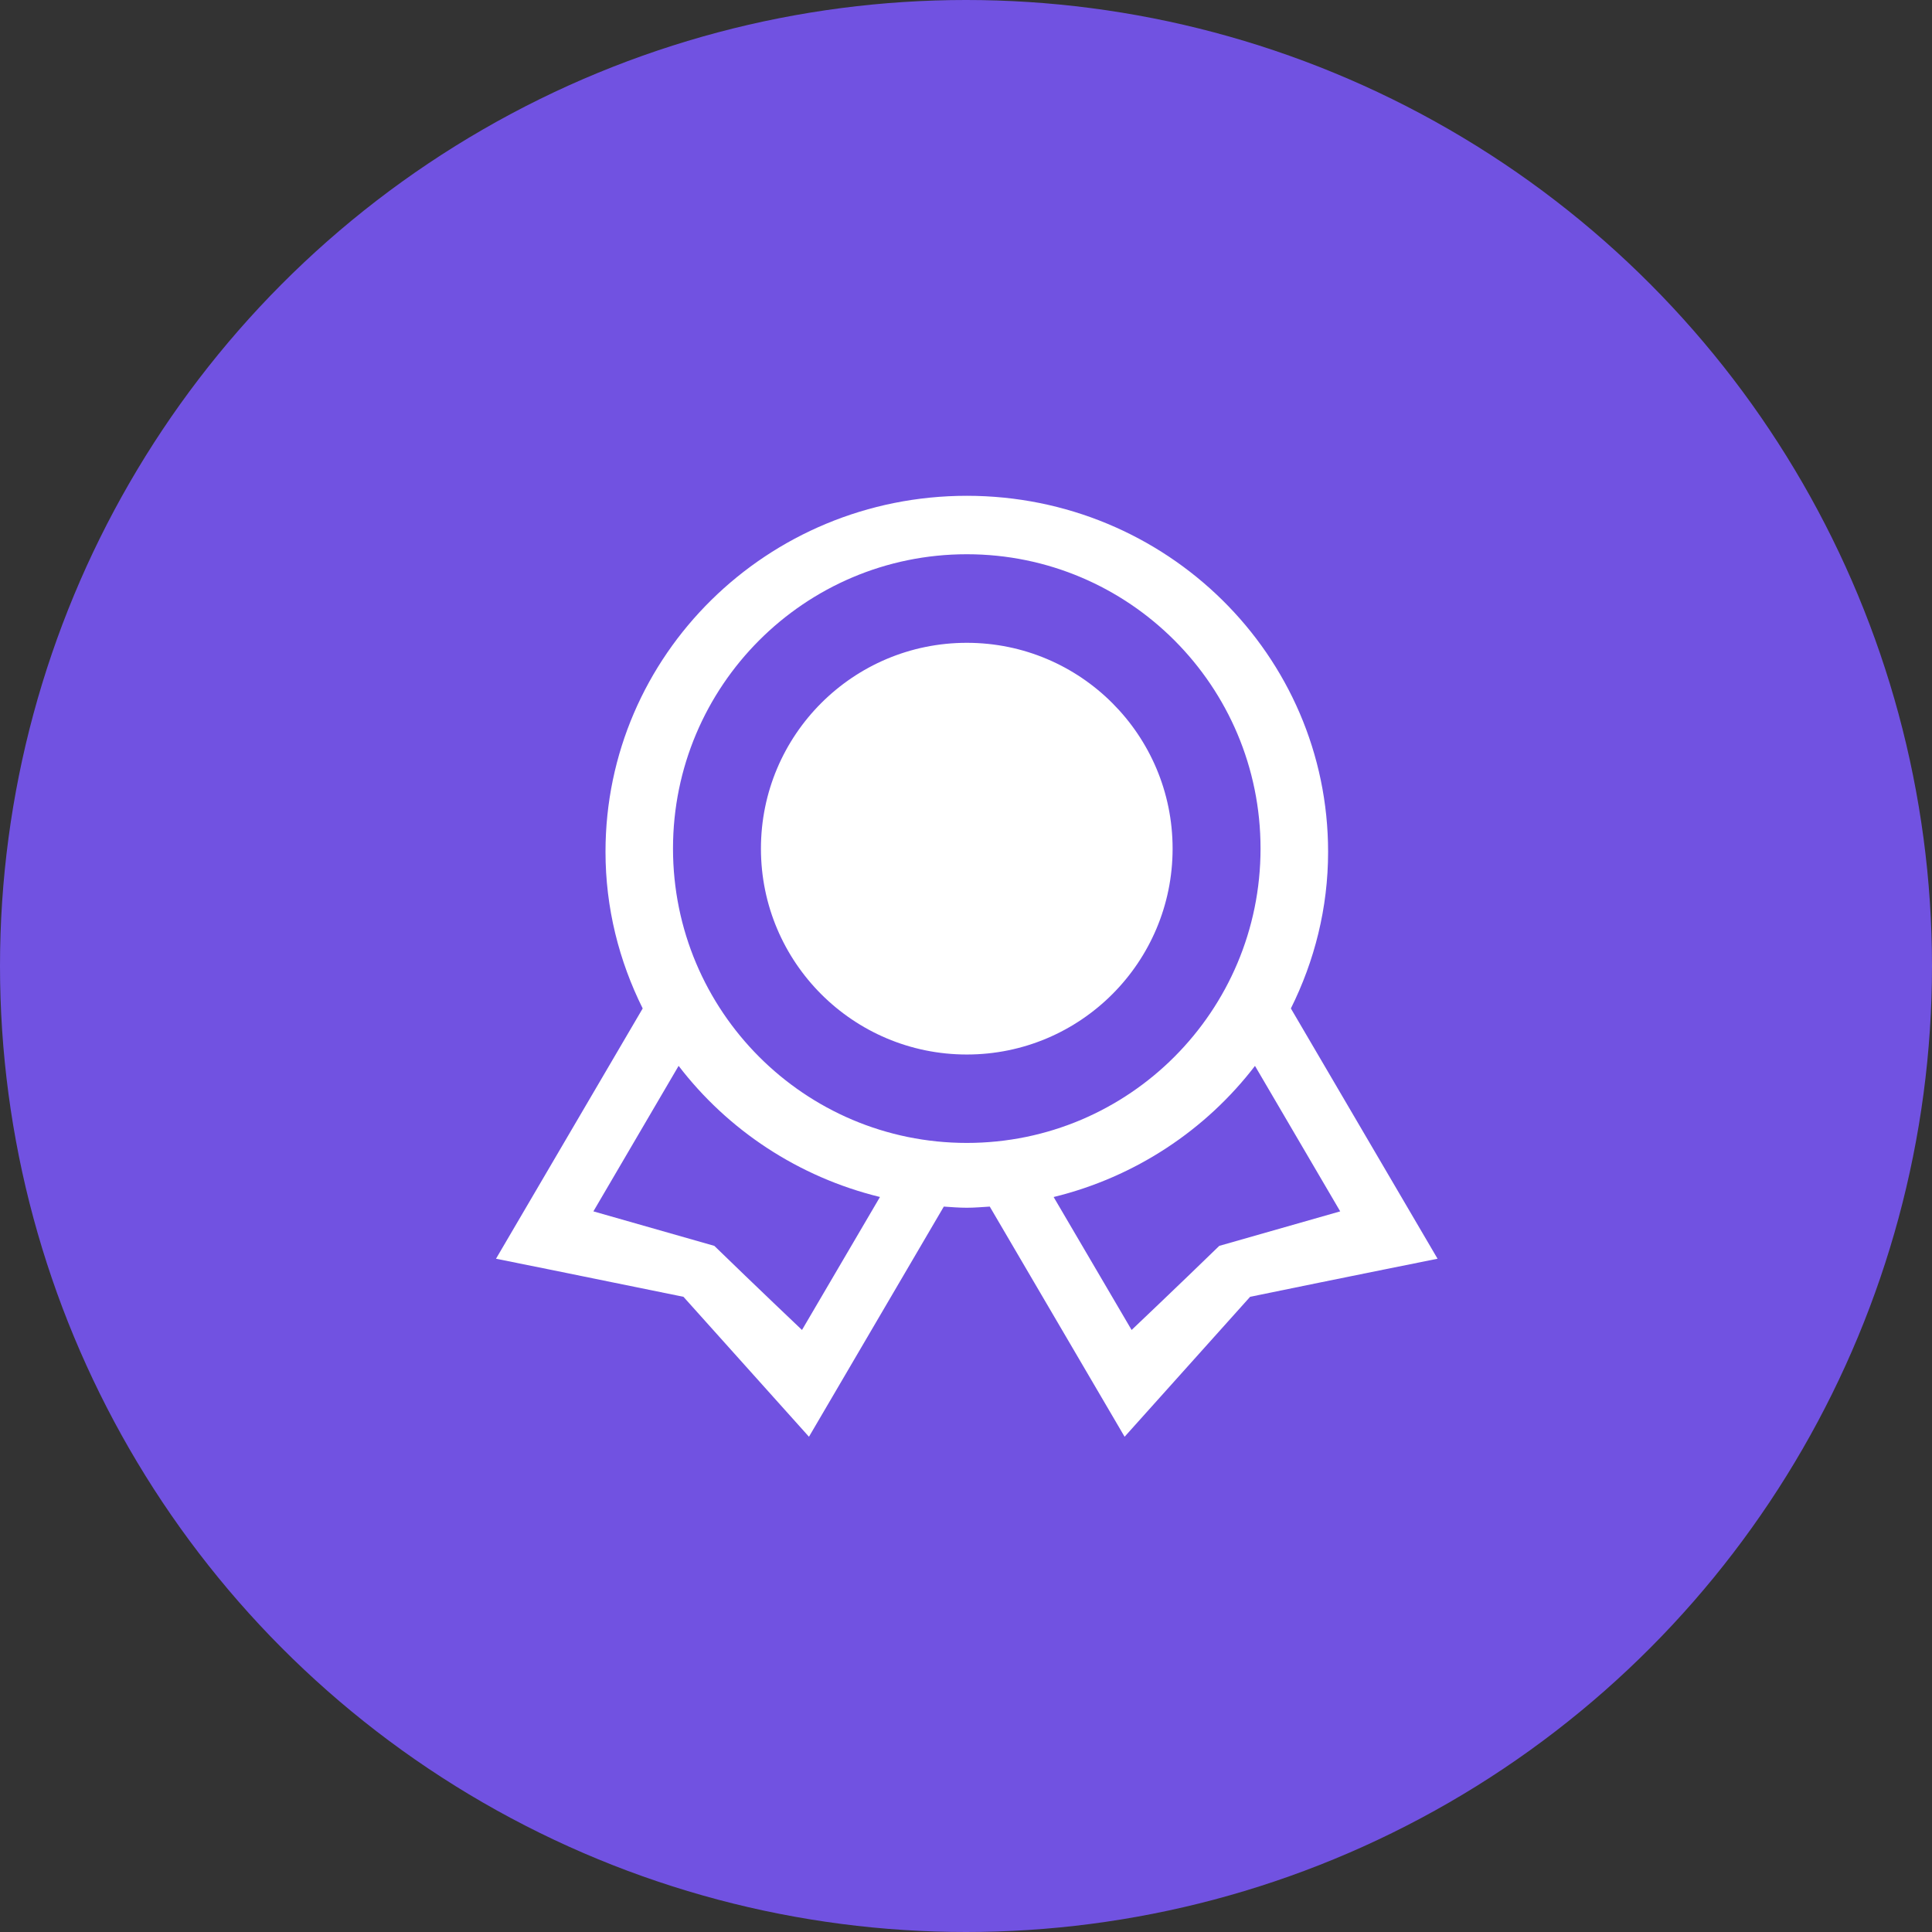 <svg width="64" height="64" viewBox="0 0 64 64" fill="none" xmlns="http://www.w3.org/2000/svg">
<rect x="0" y="0" width="64" height="64" fill="#333333" stroke="none"/>
<circle cx="32" cy="32" r="32" fill="#7152E1"/>
<path d="M47.621 41.697C47.621 41.697 44.538 42.315 41.412 42.958C39.33 45.279 37.254 47.594 37.254 47.594L32.787 39.97C32.534 39.985 32.284 40.008 32.027 40.008C31.767 40.008 31.518 39.987 31.265 39.97L26.798 47.594C26.798 47.594 24.722 45.277 22.64 42.958C19.514 42.316 16.431 41.697 16.431 41.697L21.29 33.406C20.509 31.837 20.058 30.082 20.058 28.217C20.058 21.702 25.414 16.424 32.028 16.424C38.639 16.424 43.995 21.703 43.995 28.217C43.995 30.084 43.543 31.837 42.762 33.406L47.621 41.697ZM37.486 44.057C37.486 44.057 38.981 42.64 40.39 41.271C42.382 40.705 44.396 40.128 44.396 40.128L41.573 35.309C39.944 37.434 37.606 38.992 34.903 39.653L37.486 44.057ZM19.657 40.128C19.657 40.128 21.671 40.705 23.663 41.271C25.072 42.64 26.567 44.057 26.567 44.057L29.15 39.652C26.447 38.991 24.108 37.434 22.48 35.308L19.657 40.128ZM32.027 18.36C26.652 18.36 22.294 22.726 22.294 28.109C22.294 33.497 26.652 37.861 32.027 37.861C37.4 37.861 41.757 33.495 41.757 28.109C41.758 22.724 37.4 18.36 32.027 18.36ZM32.027 34.932C28.259 34.932 25.207 31.877 25.207 28.112C25.207 24.346 28.259 21.294 32.027 21.294C35.793 21.294 38.844 24.346 38.844 28.112C38.844 31.877 35.793 34.932 32.027 34.932Z" fill="white"/>
</svg>
